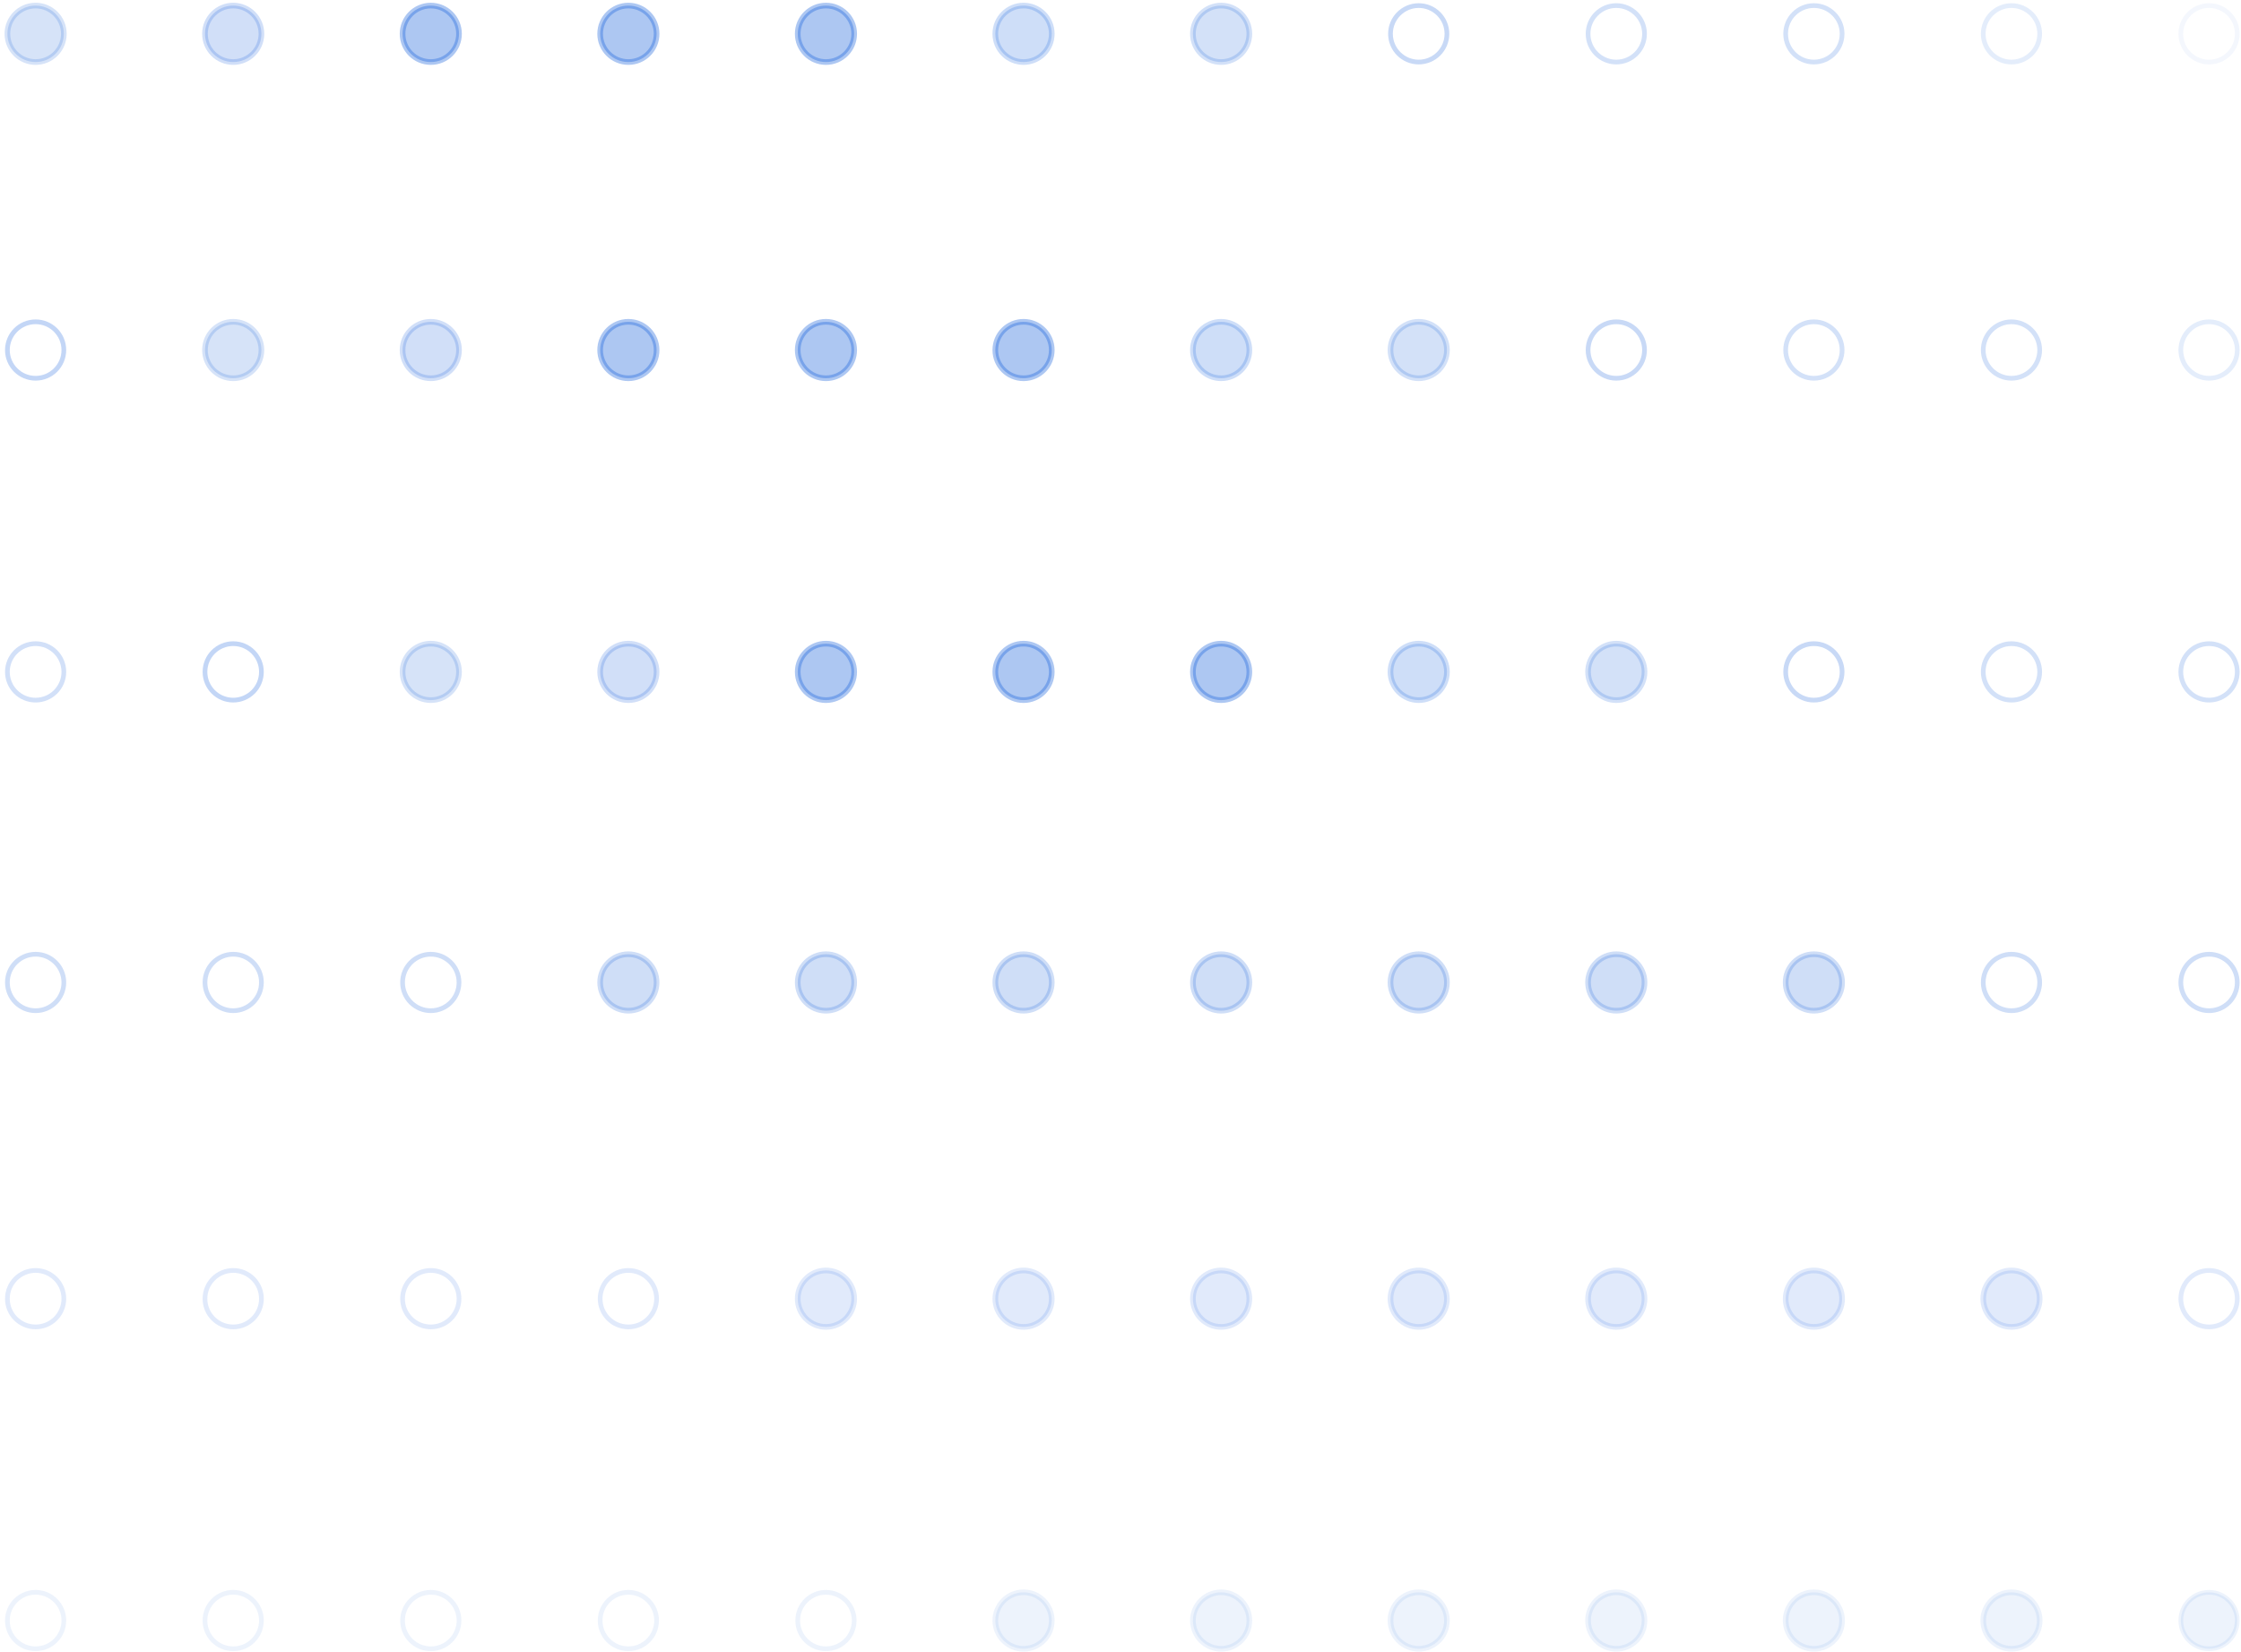
<svg width="476px" height="351px" viewBox="0 0 476 351" version="1.1" xmlns="http://www.w3.org/2000/svg" xmlns:xlink="http://www.w3.org/1999/xlink">
    <g id="Page-1" stroke="none" stroke-width="1" fill="none" fill-rule="evenodd">
        <g id="help-&amp;-faq-hero" transform="translate(-272, -86)" stroke="#1A62DB">
            <g id="grid-graph" transform="translate(234, 56)">
                <ellipse id="circle-20-copy-72" opacity="0.076" cx="45.565" cy="374.225" rx="5.995" ry="5.997"></ellipse>
                <ellipse id="circle-20-copy-73" opacity="0.132" cx="45.565" cy="305.857" rx="5.995" ry="5.997"></ellipse>
                <ellipse id="circle-20-copy-74" opacity="0.209" cx="45.565" cy="238.688" rx="5.995" ry="5.997"></ellipse>
                <ellipse id="circle-20-copy-75" opacity="0.261" cx="45.565" cy="104.351" rx="5.995" ry="5.997"></ellipse>
                <ellipse id="circle-20-copy-76" opacity="0.196" cx="45.565" cy="172.719" rx="5.995" ry="5.997"></ellipse>
                <ellipse id="circle-20-copy-77" stroke-width="1.2" fill="#1A62DB" opacity="0.177" cx="45.565" cy="37.183" rx="5.995" ry="5.997"></ellipse>
                <ellipse id="circle-20-copy-78" stroke-width="1.2" fill="#1A62DB" opacity="0.076" cx="255.405" cy="374.225" rx="5.995" ry="5.997"></ellipse>
                <ellipse id="circle-20-copy-79" stroke-width="1.2" fill="#1A62DB" opacity="0.132" cx="255.405" cy="305.857" rx="5.995" ry="5.997"></ellipse>
                <ellipse id="circle-20-copy-80" stroke-width="1.2" fill="#1A62DB" opacity="0.209" cx="255.405" cy="238.688" rx="5.995" ry="5.997"></ellipse>
                <ellipse id="circle-20-copy-81" stroke-width="1.2" fill="#1A62DB" opacity="0.358" cx="255.405" cy="104.351" rx="5.995" ry="5.997"></ellipse>
                <ellipse id="circle-20-copy-82" stroke-width="1.2" fill="#1A62DB" opacity="0.358" cx="255.405" cy="172.719" rx="5.995" ry="5.997"></ellipse>
                <ellipse id="circle-20-copy-83" stroke-width="1.2" fill="#1A62DB" opacity="0.214" cx="255.405" cy="37.183" rx="5.995" ry="5.997"></ellipse>
                <ellipse id="circle-20-copy-84" opacity="0.076" cx="87.533" cy="374.225" rx="5.995" ry="5.997"></ellipse>
                <ellipse id="circle-20-copy-85" opacity="0.132" cx="87.533" cy="305.857" rx="5.995" ry="5.997"></ellipse>
                <ellipse id="circle-20-copy-86" opacity="0.209" cx="87.533" cy="238.688" rx="5.995" ry="5.997"></ellipse>
                <ellipse id="circle-20-copy-87" stroke-width="1.2" fill="#1A62DB" opacity="0.177" cx="87.533" cy="104.351" rx="5.995" ry="5.997"></ellipse>
                <ellipse id="circle-20-copy-88" opacity="0.261" cx="87.533" cy="172.719" rx="5.995" ry="5.997"></ellipse>
                <ellipse id="circle-20-copy-89" stroke-width="1.2" fill="#1A62DB" opacity="0.202" cx="87.533" cy="37.183" rx="5.995" ry="5.997"></ellipse>
                <ellipse id="circle-20-copy-90" stroke-width="1.2" fill="#1A62DB" opacity="0.076" cx="297.373" cy="374.225" rx="5.995" ry="5.997"></ellipse>
                <ellipse id="circle-20-copy-91" stroke-width="1.2" fill="#1A62DB" opacity="0.132" cx="297.373" cy="305.857" rx="5.995" ry="5.997"></ellipse>
                <ellipse id="circle-20-copy-92" stroke-width="1.2" fill="#1A62DB" opacity="0.209" cx="297.373" cy="238.688" rx="5.995" ry="5.997"></ellipse>
                <ellipse id="circle-20-copy-93" stroke-width="1.2" fill="#1A62DB" opacity="0.214" cx="297.373" cy="104.351" rx="5.995" ry="5.997"></ellipse>
                <ellipse id="circle-20-copy-94" stroke-width="1.2" fill="#1A62DB" opacity="0.358" cx="297.373" cy="172.719" rx="5.995" ry="5.997"></ellipse>
                <ellipse id="circle-20-copy-95" stroke-width="1.2" fill="#1A62DB" opacity="0.195" cx="297.373" cy="37.183" rx="5.995" ry="5.997"></ellipse>
                <ellipse id="circle-20-copy-96" opacity="0.076" cx="129.501" cy="374.225" rx="5.995" ry="5.997"></ellipse>
                <ellipse id="circle-20-copy-97" opacity="0.132" cx="129.501" cy="305.857" rx="5.995" ry="5.997"></ellipse>
                <ellipse id="circle-20-copy-98" opacity="0.209" cx="129.501" cy="238.688" rx="5.995" ry="5.997"></ellipse>
                <ellipse id="circle-20-copy-99" stroke-width="1.2" fill="#1A62DB" opacity="0.202" cx="129.501" cy="104.351" rx="5.995" ry="5.997"></ellipse>
                <ellipse id="circle-20-copy-100" stroke-width="1.2" fill="#1A62DB" opacity="0.177" cx="129.501" cy="172.719" rx="5.995" ry="5.997"></ellipse>
                <ellipse id="circle-20-copy-101" stroke-width="1.2" fill="#1A62DB" opacity="0.358" cx="129.501" cy="37.183" rx="5.995" ry="5.997"></ellipse>
                <ellipse id="circle-20-copy-102" stroke-width="1.2" fill="#1A62DB" opacity="0.076" cx="339.341" cy="374.225" rx="5.995" ry="5.997"></ellipse>
                <ellipse id="circle-20-copy-103" stroke-width="1.2" fill="#1A62DB" opacity="0.132" cx="339.341" cy="305.857" rx="5.995" ry="5.997"></ellipse>
                <ellipse id="circle-20-copy-104" stroke-width="1.2" fill="#1A62DB" opacity="0.209" cx="339.341" cy="238.688" rx="5.995" ry="5.997"></ellipse>
                <ellipse id="circle-20-copy-105" stroke-width="1.2" fill="#1A62DB" opacity="0.195" cx="339.341" cy="104.351" rx="5.995" ry="5.997"></ellipse>
                <ellipse id="circle-20-copy-106" stroke-width="1.2" fill="#1A62DB" opacity="0.214" cx="339.341" cy="172.719" rx="5.995" ry="5.997"></ellipse>
                <ellipse id="circle-20-copy-107" opacity="0.239" cx="339.341" cy="37.183" rx="5.995" ry="5.997"></ellipse>
                <ellipse id="circle-20-copy-108" opacity="0.076" cx="171.469" cy="374.225" rx="5.995" ry="5.997"></ellipse>
                <ellipse id="circle-20-copy-109" opacity="0.132" cx="171.469" cy="305.857" rx="5.995" ry="5.997"></ellipse>
                <ellipse id="circle-20-copy-110" stroke-width="1.2" fill="#1A62DB" opacity="0.209" cx="171.469" cy="238.688" rx="5.995" ry="5.997"></ellipse>
                <ellipse id="circle-20-copy-111" stroke-width="1.2" fill="#1A62DB" opacity="0.358" cx="171.469" cy="104.351" rx="5.995" ry="5.997"></ellipse>
                <ellipse id="circle-20-copy-112" stroke-width="1.2" fill="#1A62DB" opacity="0.202" cx="171.469" cy="172.719" rx="5.995" ry="5.997"></ellipse>
                <ellipse id="circle-20-copy-113" stroke-width="1.2" fill="#1A62DB" opacity="0.358" cx="171.469" cy="37.183" rx="5.995" ry="5.997"></ellipse>
                <ellipse id="circle-20-copy-114" stroke-width="1.2" fill="#1A62DB" opacity="0.076" cx="381.309" cy="374.225" rx="5.995" ry="5.997"></ellipse>
                <ellipse id="circle-20-copy-115" stroke-width="1.2" fill="#1A62DB" opacity="0.132" cx="381.309" cy="305.857" rx="5.995" ry="5.997"></ellipse>
                <ellipse id="circle-20-copy-116" stroke-width="1.2" fill="#1A62DB" opacity="0.209" cx="381.309" cy="238.688" rx="5.995" ry="5.997"></ellipse>
                <ellipse id="circle-20-copy-117" opacity="0.239" cx="381.309" cy="104.351" rx="5.995" ry="5.997"></ellipse>
                <ellipse id="circle-20-copy-118" stroke-width="1.2" fill="#1A62DB" opacity="0.195" cx="381.309" cy="172.719" rx="5.995" ry="5.997"></ellipse>
                <ellipse id="circle-20-copy-119" opacity="0.191" cx="381.309" cy="37.183" rx="5.995" ry="5.997"></ellipse>
                <ellipse id="circle-20-copy-120" stroke-width="1.2" fill="#1A62DB" opacity="0.076" cx="465.245" cy="374.225" rx="5.995" ry="5.997"></ellipse>
                <ellipse id="circle-20-copy-121" stroke-width="1.2" fill="#1A62DB" opacity="0.132" cx="465.245" cy="305.857" rx="5.995" ry="5.997"></ellipse>
                <ellipse id="circle-20-copy-122" opacity="0.209" cx="465.245" cy="238.688" rx="5.995" ry="5.997"></ellipse>
                <ellipse id="circle-20-copy-123" opacity="0.191" cx="465.245" cy="104.351" rx="5.995" ry="5.997"></ellipse>
                <ellipse id="circle-20-copy-124" opacity="0.191" cx="465.245" cy="172.719" rx="5.995" ry="5.997"></ellipse>
                <ellipse id="circle-20-copy-125" opacity="0.114" cx="465.245" cy="37.183" rx="5.995" ry="5.997"></ellipse>
                <ellipse id="circle-20-copy-126" opacity="0.076" cx="213.437" cy="374.225" rx="5.995" ry="5.997"></ellipse>
                <ellipse id="circle-20-copy-127" stroke-width="1.2" fill="#1A62DB" opacity="0.132" cx="213.437" cy="305.857" rx="5.995" ry="5.997"></ellipse>
                <ellipse id="circle-20-copy-128" stroke-width="1.2" fill="#1A62DB" opacity="0.209" cx="213.437" cy="238.688" rx="5.995" ry="5.997"></ellipse>
                <ellipse id="circle-20-copy-129" stroke-width="1.2" fill="#1A62DB" opacity="0.358" cx="213.437" cy="104.351" rx="5.995" ry="5.997"></ellipse>
                <ellipse id="circle-20-copy-130" stroke-width="1.2" fill="#1A62DB" opacity="0.358" cx="213.437" cy="172.719" rx="5.995" ry="5.997"></ellipse>
                <ellipse id="circle-20-copy-131" stroke-width="1.2" fill="#1A62DB" opacity="0.358" cx="213.437" cy="37.183" rx="5.995" ry="5.997"></ellipse>
                <ellipse id="circle-20-copy-132" stroke-width="1.2" fill="#1A62DB" opacity="0.076" cx="423.277" cy="374.225" rx="5.995" ry="5.997"></ellipse>
                <ellipse id="circle-20-copy-133" stroke-width="1.2" fill="#1A62DB" opacity="0.132" cx="423.277" cy="305.857" rx="5.995" ry="5.997"></ellipse>
                <ellipse id="circle-20-copy-134" stroke-width="1.2" fill="#1A62DB" opacity="0.209" cx="423.277" cy="238.688" rx="5.995" ry="5.997"></ellipse>
                <ellipse id="circle-20-copy-135" opacity="0.191" cx="423.277" cy="104.351" rx="5.995" ry="5.997"></ellipse>
                <ellipse id="circle-20-copy-136" opacity="0.239" cx="423.277" cy="172.719" rx="5.995" ry="5.997"></ellipse>
                <ellipse id="circle-20-copy-137" opacity="0.191" cx="423.277" cy="37.183" rx="5.995" ry="5.997"></ellipse>
                <ellipse id="circle-20-copy-138" fill="#1A62DB" opacity="0.076" cx="507.213" cy="374.225" rx="5.995" ry="5.997"></ellipse>
                <ellipse id="circle-20-copy-139" opacity="0.132" cx="507.213" cy="305.857" rx="5.995" ry="5.997"></ellipse>
                <ellipse id="circle-20-copy-140" opacity="0.209" cx="507.213" cy="238.688" rx="5.995" ry="5.997"></ellipse>
                <ellipse id="circle-20-copy-141" opacity="0.114" cx="507.213" cy="104.351" rx="5.995" ry="5.997"></ellipse>
                <ellipse id="circle-20-copy-142" opacity="0.191" cx="507.213" cy="172.719" rx="5.995" ry="5.997"></ellipse>
                <ellipse id="circle-20-copy-143" opacity="0.047" cx="507.213" cy="37.183" rx="5.995" ry="5.997"></ellipse>
            </g>
        </g>
    </g>
</svg>